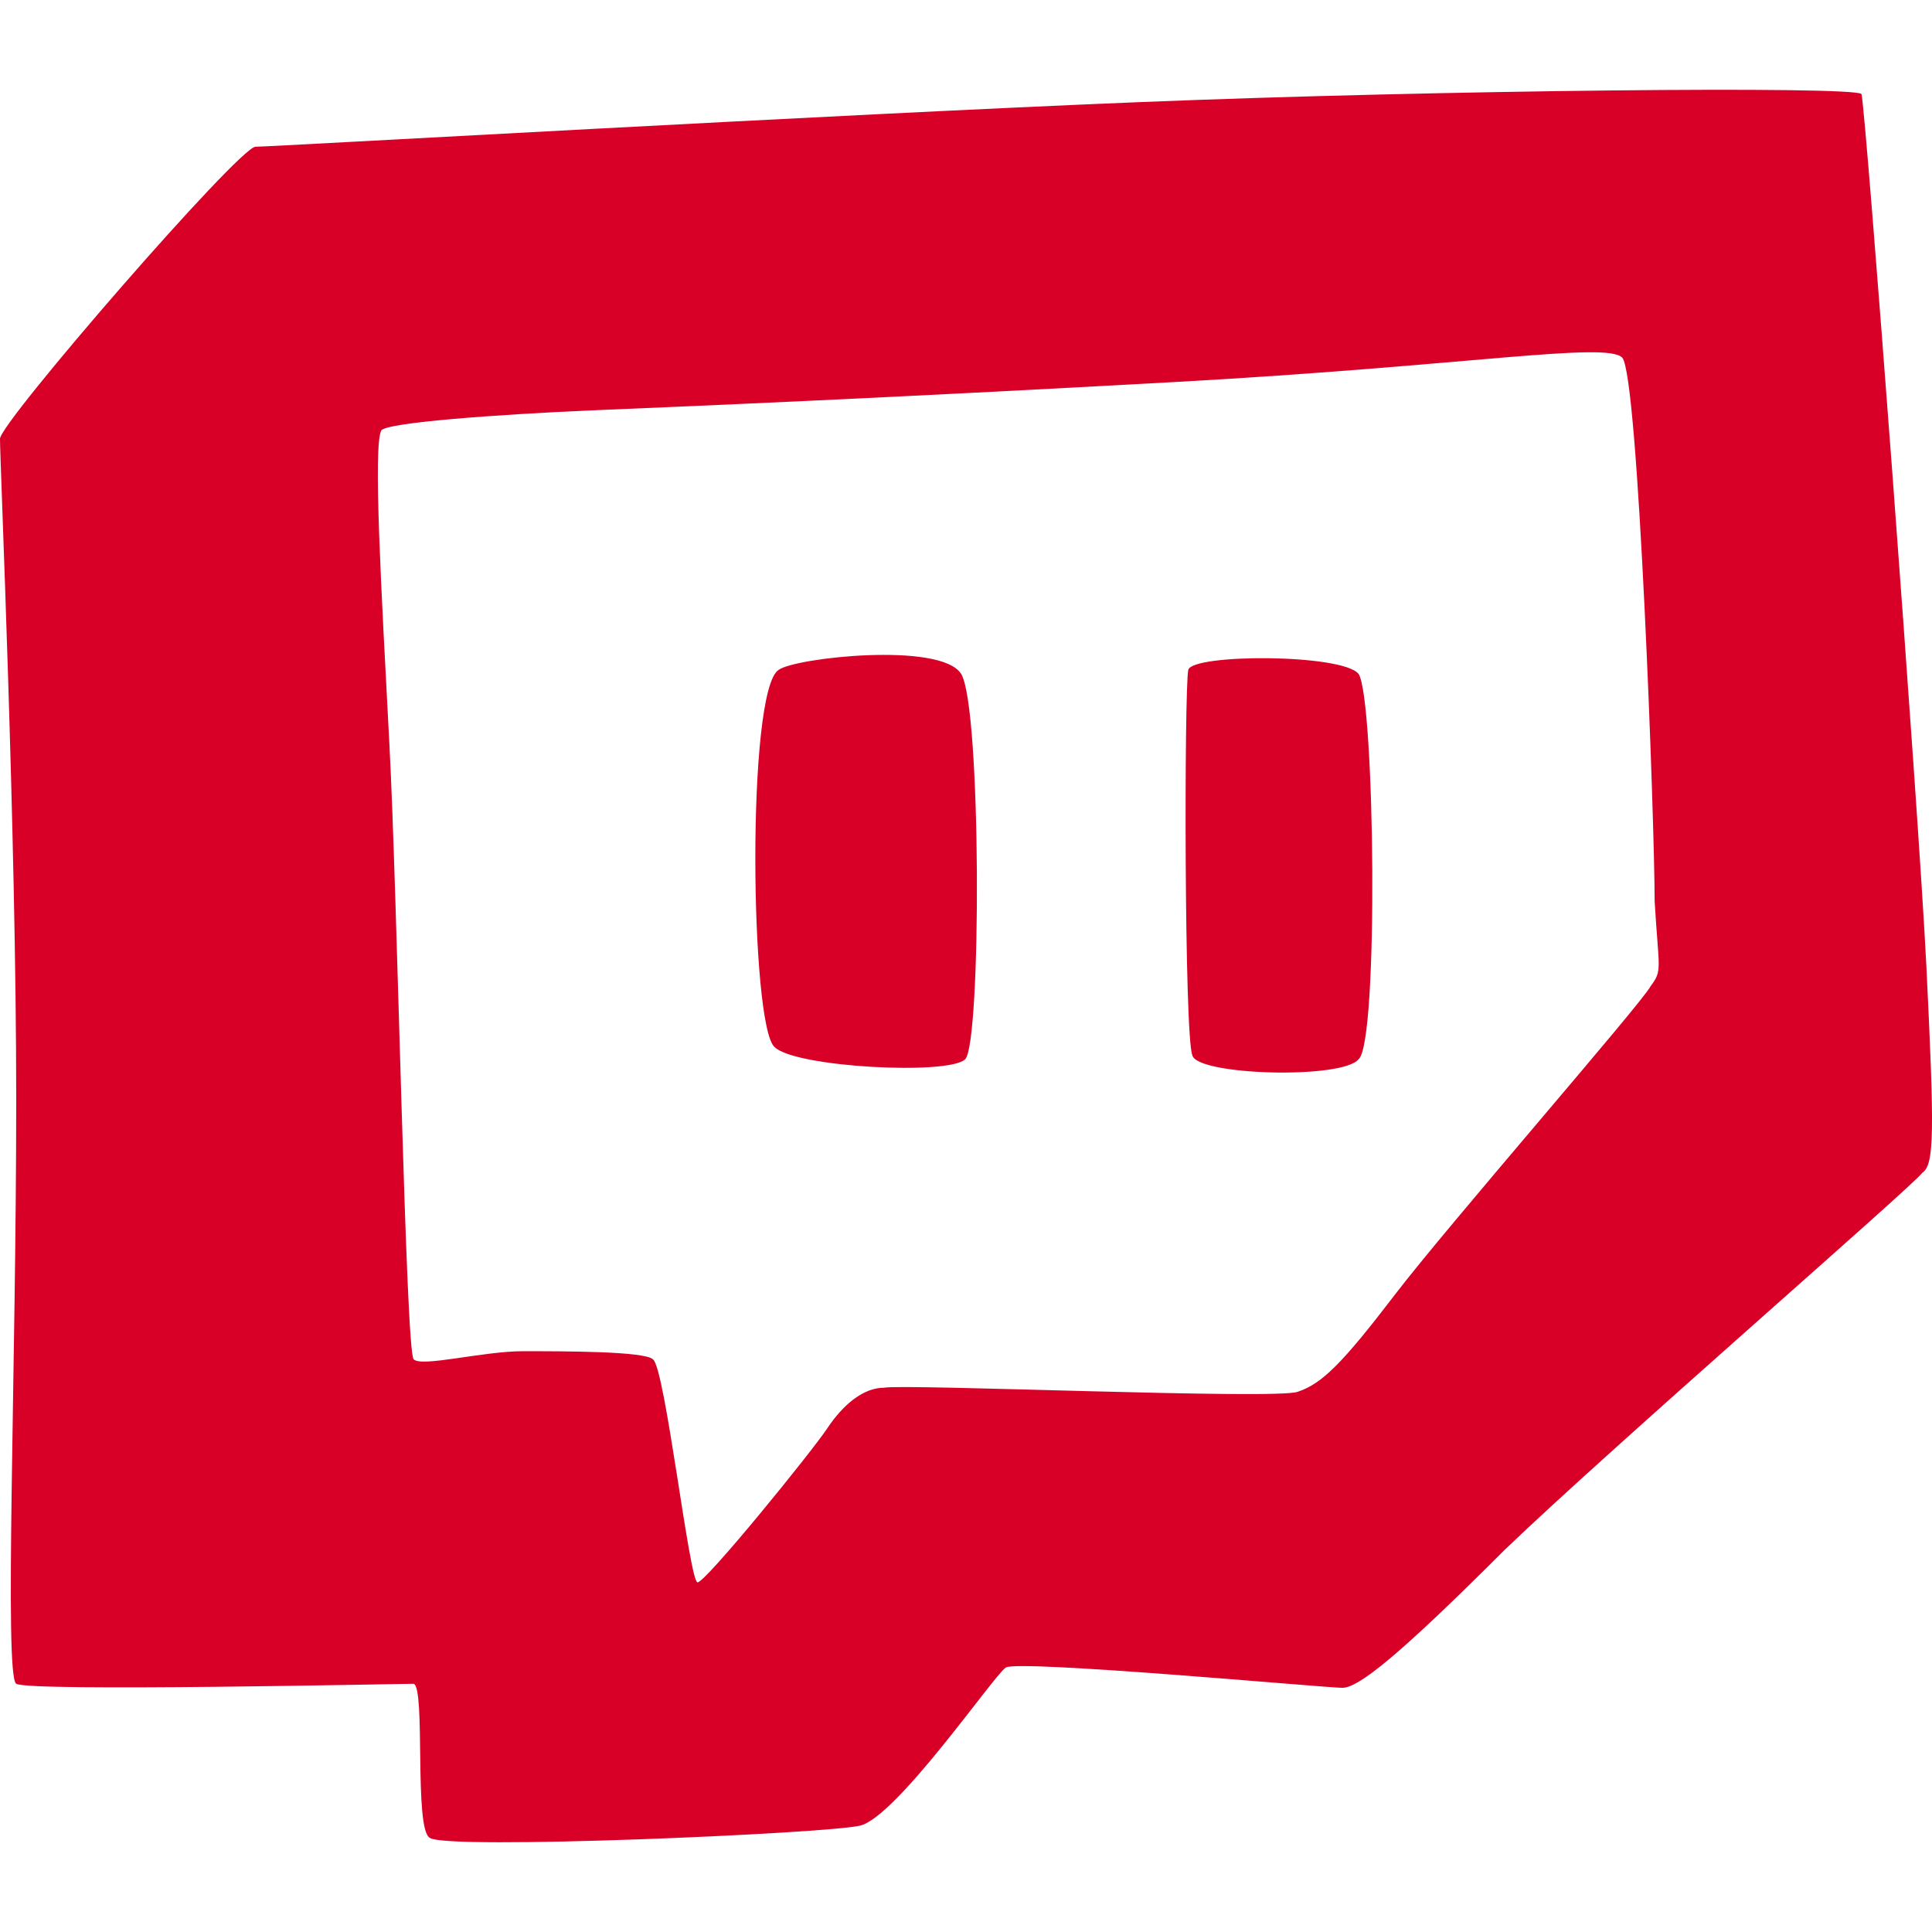 <?xml version="1.0" encoding="iso-8859-1"?>
<!-- Generator: Adobe Illustrator 18.1.1, SVG Export Plug-In . SVG Version: 6.00 Build 0)  -->
<svg xmlns="http://www.w3.org/2000/svg" xmlns:xlink="http://www.w3.org/1999/xlink" version="1.1" id="Capa_1" x="0px" y="0px" viewBox="0 0 47.639 47.639" style="enable-background:new 0 0 47.639 47.639;" xml:space="preserve" width="512px" height="512px">
<path id="twitch" d="M47.5,23.818c-0.2-4-1.5-21.2-1.6-21.5c-0.2-0.2-10.4-0.1-17.8,0.2c-7.4,0.3-21.4,1.1-21.8,1.1  s-6.3,6.8-6.3,7.2c0,0.6,0.4,9.7,0.4,16.3c0,6.7-0.3,14.2,0,14.4s9.5,0,9.8,0c0.3,0.1,0,3.6,0.4,3.8c0.4,0.3,9.7-0.1,10.6-0.3  s3.3-3.7,3.6-3.9c0.3-0.2,7.9,0.5,8.3,0.5s1.4-0.8,4-3.4c2.6-2.5,10.1-9,10.3-9.3C47.7,28.718,47.7,27.918,47.5,23.818z   M40.7,24.318c-0.2,0.4-5,5.9-6.3,7.6c-1.3,1.7-1.8,2.2-2.4,2.4c-0.5,0.2-9.7-0.2-10.2-0.1c-0.5,0-1,0.4-1.4,1s-3,3.8-3.2,3.8  s-0.8-5.3-1.1-5.5c-0.2-0.2-2.2-0.2-3.2-0.2s-2.5,0.4-2.7,0.2s-0.4-11.5-0.6-15.2c-0.2-3.8-0.4-7.3-0.2-7.7c0.1-0.2,2.9-0.4,5.2-0.5  c2.4-0.1,7.2-0.3,14.4-0.7c7.2-0.4,10.6-1,11-0.6s0.8,11.5,0.8,13.4C40.9,23.918,41,23.918,40.7,24.318z M19.2,16.518  c-0.8,0.5-0.7,8.8-0.1,9.3c0.5,0.5,4.3,0.7,4.7,0.3c0.4-0.4,0.4-8.7-0.1-9.5C23.2,15.818,19.6,16.218,19.2,16.518z M29.3,16.518  c-0.1,0.5-0.1,9,0.1,9.5c0.1,0.5,3.7,0.6,4.1,0.1c0.5-0.4,0.4-8.9,0-9.5C33.1,16.118,29.4,16.118,29.3,16.518z" fill="#D80027"/>
<g>
</g>
<g>
</g>
<g>
</g>
<g>
</g>
<g>
</g>
<g>
</g>
<g>
</g>
<g>
</g>
<g>
</g>
<g>
</g>
<g>
</g>
<g>
</g>
<g>
</g>
<g>
</g>
<g>
</g>
</svg>
